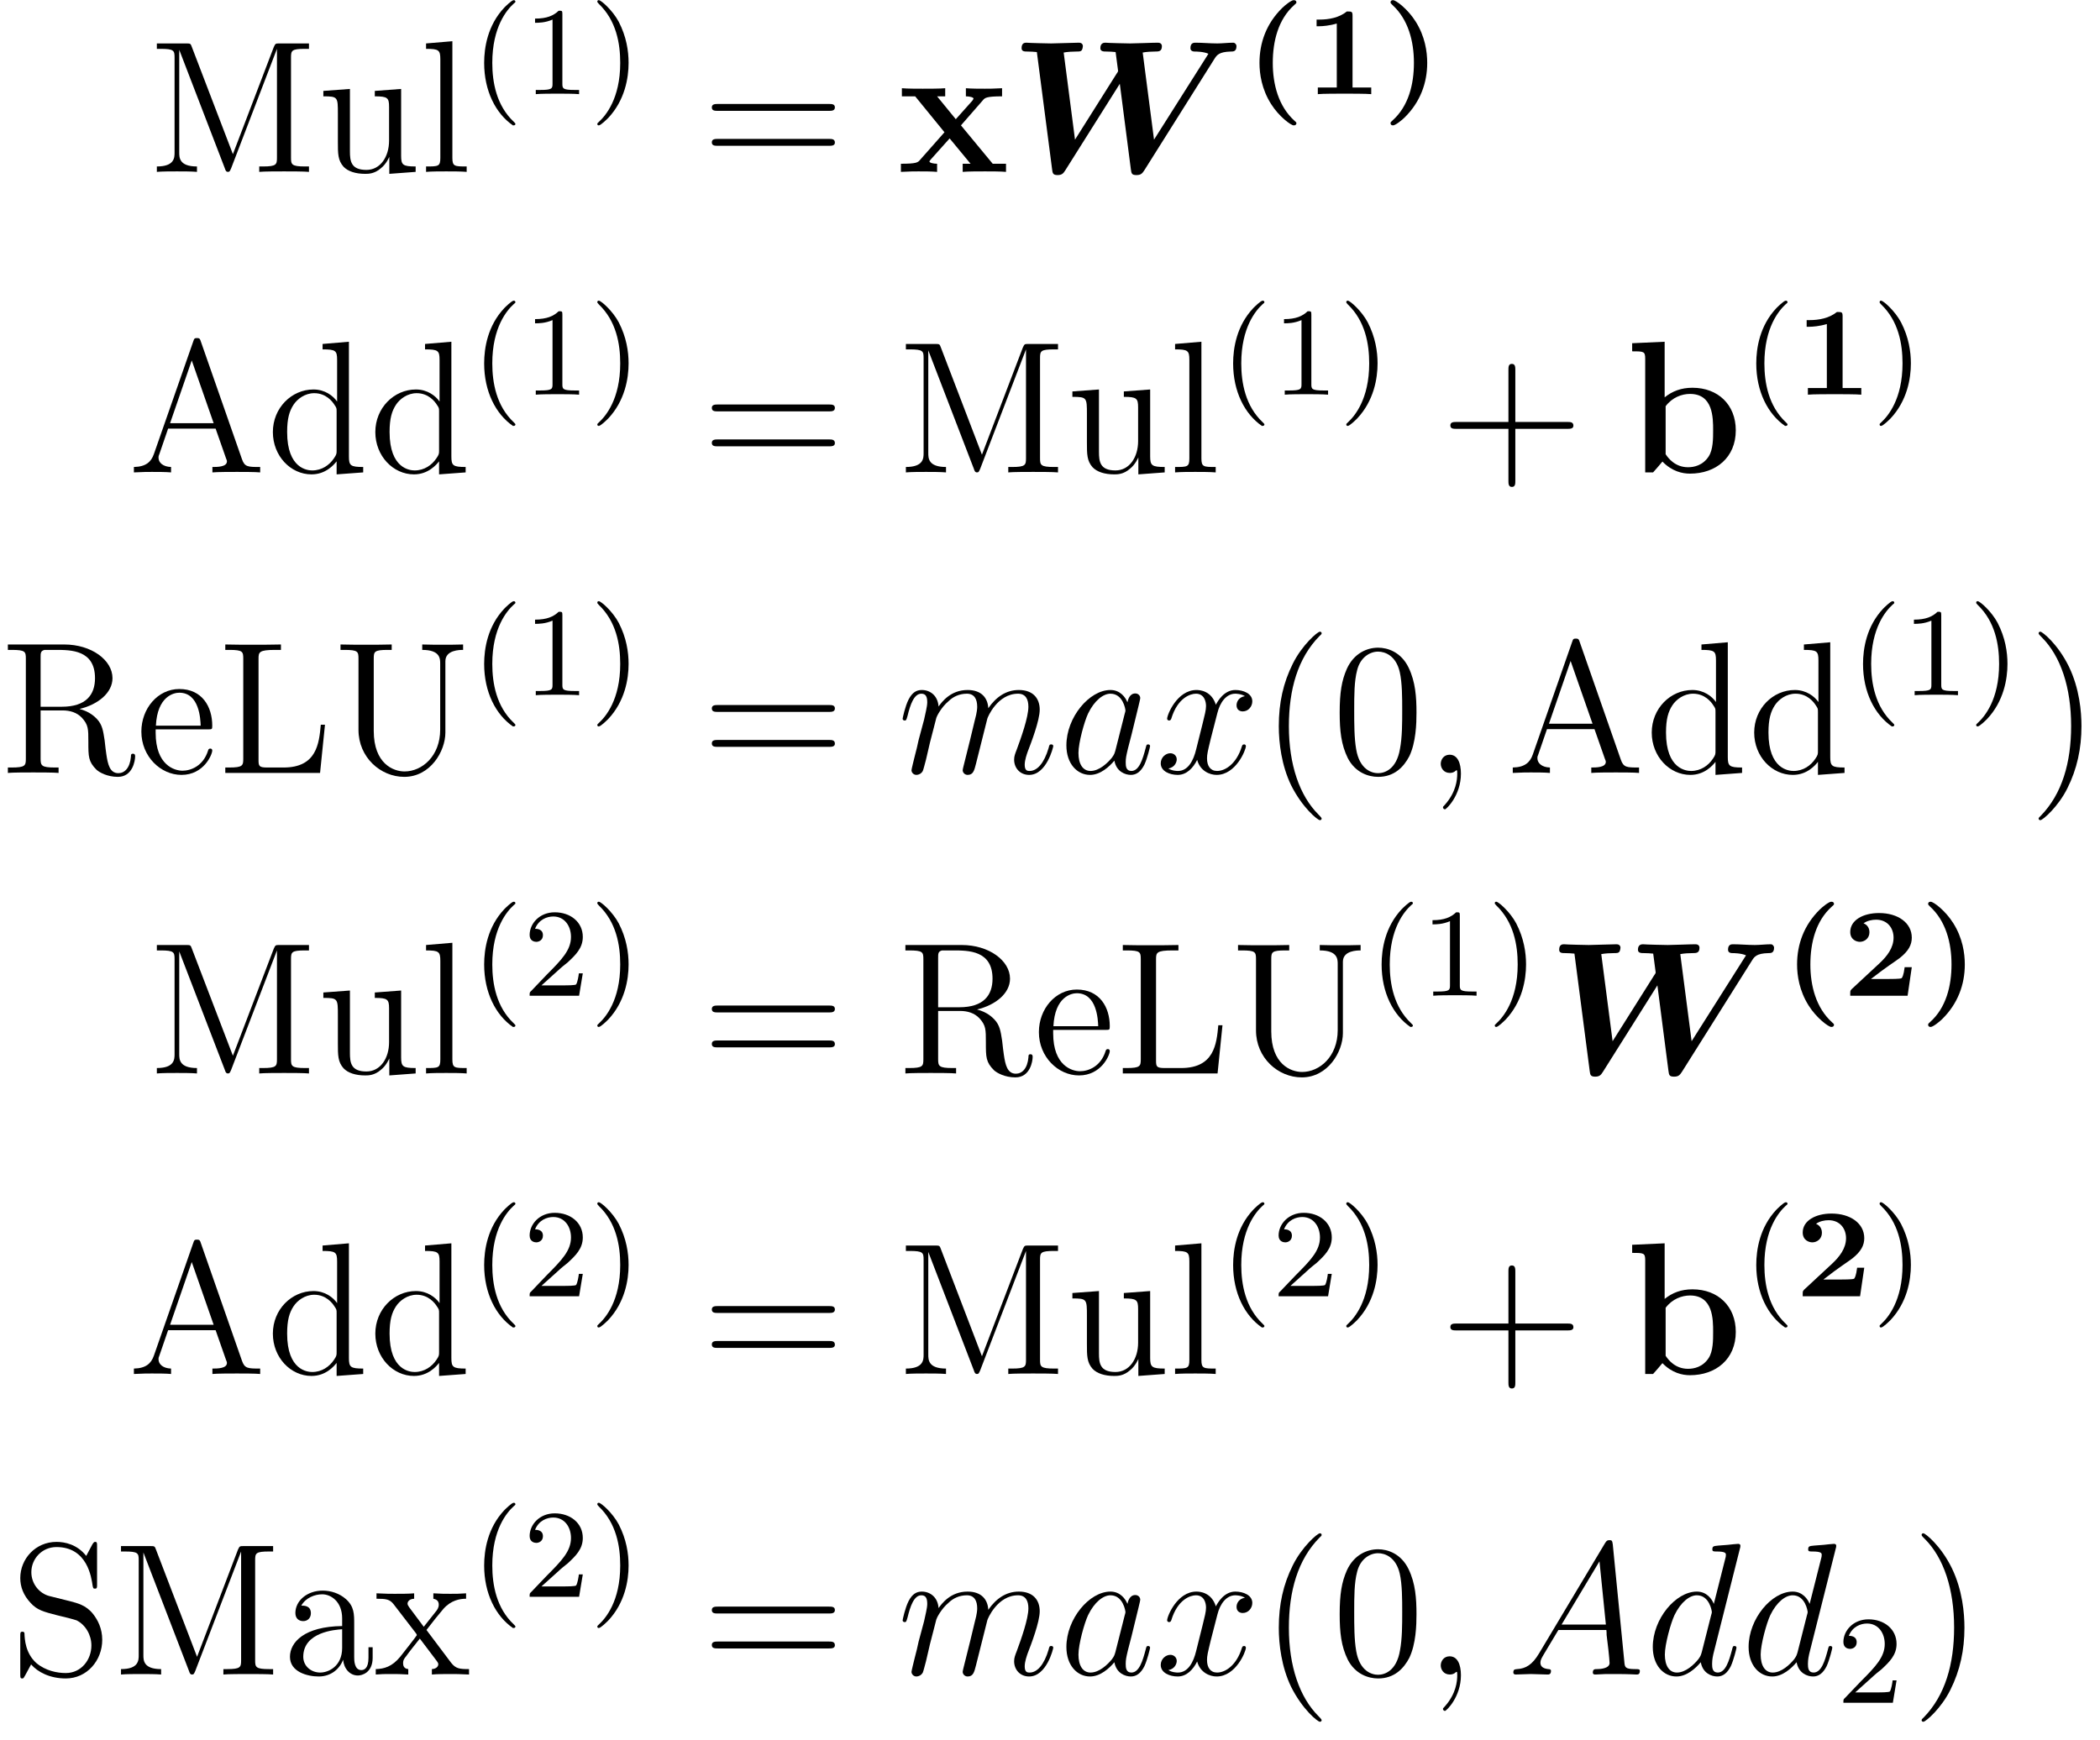 <?xml version="1.0" encoding="UTF-8"?>
<svg xmlns="http://www.w3.org/2000/svg" xmlns:xlink="http://www.w3.org/1999/xlink" width="133.311pt" height="110.514pt" viewBox="0 0 133.311 110.514" version="1.1">
<defs>
<g>
<symbol overflow="visible" id="glyph0-0">
<path style="stroke:none;" d=""/>
</symbol>
<symbol overflow="visible" id="glyph0-1">
<path style="stroke:none;" d="M 2.75 -7.938 C 2.672 -8.156 2.656 -8.156 2.375 -8.156 L 0.531 -8.156 L 0.531 -7.812 L 0.766 -7.812 C 1.625 -7.812 1.656 -7.703 1.656 -7.25 L 1.656 -1.234 C 1.656 -0.906 1.656 -0.344 0.531 -0.344 L 0.531 0 C 0.844 -0.031 1.469 -0.031 1.812 -0.031 C 2.141 -0.031 2.766 -0.031 3.078 0 L 3.078 -0.344 C 1.953 -0.344 1.953 -0.906 1.953 -1.234 L 1.953 -7.75 L 4.844 -0.234 C 4.891 -0.094 4.922 0 5.047 0 C 5.156 0 5.172 -0.062 5.25 -0.234 L 8.156 -7.812 L 8.156 -0.906 C 8.156 -0.469 8.125 -0.344 7.266 -0.344 L 7.031 -0.344 L 7.031 0 C 7.297 -0.031 8.266 -0.031 8.609 -0.031 C 8.953 -0.031 9.906 -0.031 10.188 0 L 10.188 -0.344 L 9.938 -0.344 C 9.078 -0.344 9.047 -0.469 9.047 -0.906 L 9.047 -7.25 C 9.047 -7.703 9.078 -7.812 9.938 -7.812 L 10.188 -7.812 L 10.188 -8.156 L 8.328 -8.156 C 8.062 -8.156 8.062 -8.156 7.953 -7.922 L 5.359 -1.125 Z M 2.75 -7.938 "/>
</symbol>
<symbol overflow="visible" id="glyph0-2">
<path style="stroke:none;" d="M 3.641 -5.141 L 3.641 -4.797 C 4.453 -4.797 4.547 -4.703 4.547 -4.125 L 4.547 -1.984 C 4.547 -0.969 4 -0.125 3.109 -0.125 C 2.125 -0.125 2.062 -0.688 2.062 -1.312 L 2.062 -5.266 L 0.375 -5.141 L 0.375 -4.797 C 1.297 -4.797 1.297 -4.75 1.297 -3.688 L 1.297 -1.906 C 1.297 -1.156 1.297 -0.734 1.656 -0.328 C 1.938 -0.031 2.422 0.125 3.031 0.125 C 3.234 0.125 3.625 0.125 4.031 -0.234 C 4.375 -0.5 4.562 -0.953 4.562 -0.953 L 4.562 0.125 L 6.234 0 L 6.234 -0.344 C 5.422 -0.344 5.312 -0.438 5.312 -1.016 L 5.312 -5.266 Z M 3.641 -5.141 "/>
</symbol>
<symbol overflow="visible" id="glyph0-3">
<path style="stroke:none;" d="M 2.062 -8.297 L 0.391 -8.156 L 0.391 -7.812 C 1.203 -7.812 1.297 -7.734 1.297 -7.141 L 1.297 -0.891 C 1.297 -0.344 1.172 -0.344 0.391 -0.344 L 0.391 0 C 0.734 -0.031 1.312 -0.031 1.672 -0.031 C 2.031 -0.031 2.625 -0.031 2.969 0 L 2.969 -0.344 C 2.203 -0.344 2.062 -0.344 2.062 -0.891 Z M 2.062 -8.297 "/>
</symbol>
<symbol overflow="visible" id="glyph0-4">
<path style="stroke:none;" d="M 8.062 -3.875 C 8.234 -3.875 8.453 -3.875 8.453 -4.094 C 8.453 -4.312 8.25 -4.312 8.062 -4.312 L 1.031 -4.312 C 0.859 -4.312 0.641 -4.312 0.641 -4.094 C 0.641 -3.875 0.844 -3.875 1.031 -3.875 Z M 8.062 -1.656 C 8.234 -1.656 8.453 -1.656 8.453 -1.859 C 8.453 -2.094 8.25 -2.094 8.062 -2.094 L 1.031 -2.094 C 0.859 -2.094 0.641 -2.094 0.641 -1.875 C 0.641 -1.656 0.844 -1.656 1.031 -1.656 Z M 8.062 -1.656 "/>
</symbol>
<symbol overflow="visible" id="glyph0-5">
<path style="stroke:none;" d="M 4.625 -8.312 C 4.578 -8.469 4.547 -8.531 4.391 -8.531 C 4.219 -8.531 4.203 -8.5 4.141 -8.312 L 1.641 -1.156 C 1.469 -0.672 1.141 -0.359 0.375 -0.344 L 0.375 0 C 1.094 -0.031 1.125 -0.031 1.516 -0.031 C 1.859 -0.031 2.422 -0.031 2.734 0 L 2.734 -0.344 C 2.234 -0.359 1.938 -0.609 1.938 -0.938 C 1.938 -1.016 1.938 -1.047 2 -1.188 L 2.547 -2.781 L 5.562 -2.781 L 6.219 -0.906 C 6.281 -0.766 6.281 -0.734 6.281 -0.703 C 6.281 -0.344 5.672 -0.344 5.359 -0.344 L 5.359 0 C 5.641 -0.031 6.594 -0.031 6.922 -0.031 C 7.25 -0.031 8.109 -0.031 8.391 0 L 8.391 -0.344 C 7.609 -0.344 7.406 -0.344 7.234 -0.844 Z M 4.047 -7.109 L 5.438 -3.125 L 2.672 -3.125 Z M 4.047 -7.109 "/>
</symbol>
<symbol overflow="visible" id="glyph0-6">
<path style="stroke:none;" d="M 3.578 -8.156 L 3.578 -7.812 C 4.406 -7.812 4.5 -7.734 4.5 -7.141 L 4.5 -4.5 C 4.25 -4.859 3.734 -5.266 3 -5.266 C 1.609 -5.266 0.422 -4.094 0.422 -2.562 C 0.422 -1.047 1.547 0.125 2.875 0.125 C 3.781 0.125 4.297 -0.484 4.469 -0.703 L 4.469 0.125 L 6.156 0 L 6.156 -0.344 C 5.344 -0.344 5.25 -0.438 5.25 -1.016 L 5.25 -8.297 Z M 4.469 -1.406 C 4.469 -1.188 4.469 -1.141 4.297 -0.891 C 4.016 -0.469 3.531 -0.125 2.922 -0.125 C 2.625 -0.125 1.328 -0.234 1.328 -2.562 C 1.328 -3.422 1.469 -3.891 1.734 -4.297 C 1.969 -4.656 2.453 -5.031 3.047 -5.031 C 3.797 -5.031 4.203 -4.5 4.328 -4.297 C 4.469 -4.094 4.469 -4.078 4.469 -3.859 Z M 4.469 -1.406 "/>
</symbol>
<symbol overflow="visible" id="glyph0-7">
<path style="stroke:none;" d="M 4.766 -2.766 L 8.062 -2.766 C 8.234 -2.766 8.453 -2.766 8.453 -2.969 C 8.453 -3.203 8.25 -3.203 8.062 -3.203 L 4.766 -3.203 L 4.766 -6.5 C 4.766 -6.672 4.766 -6.891 4.547 -6.891 C 4.328 -6.891 4.328 -6.688 4.328 -6.5 L 4.328 -3.203 L 1.031 -3.203 C 0.859 -3.203 0.641 -3.203 0.641 -2.984 C 0.641 -2.766 0.844 -2.766 1.031 -2.766 L 4.328 -2.766 L 4.328 0.531 C 4.328 0.703 4.328 0.922 4.547 0.922 C 4.766 0.922 4.766 0.719 4.766 0.531 Z M 4.766 -2.766 "/>
</symbol>
<symbol overflow="visible" id="glyph0-8">
<path style="stroke:none;" d="M 5.047 -4.062 C 6.234 -4.344 7.141 -5.094 7.141 -6.016 C 7.141 -7.172 5.797 -8.156 4.078 -8.156 L 0.5 -8.156 L 0.5 -7.812 L 0.734 -7.812 C 1.609 -7.812 1.641 -7.703 1.641 -7.25 L 1.641 -0.906 C 1.641 -0.469 1.609 -0.344 0.734 -0.344 L 0.5 -0.344 L 0.5 0 C 0.781 -0.031 1.75 -0.031 2.109 -0.031 C 2.453 -0.031 3.438 -0.031 3.719 0 L 3.719 -0.344 L 3.484 -0.344 C 2.625 -0.344 2.578 -0.469 2.578 -0.906 L 2.578 -3.969 L 3.969 -3.969 C 4.438 -3.969 4.875 -3.844 5.203 -3.5 C 5.609 -3.047 5.609 -2.797 5.609 -1.969 C 5.609 -1.031 5.609 -0.719 6.125 -0.203 C 6.312 -0.031 6.812 0.25 7.484 0.25 C 8.422 0.25 8.578 -0.781 8.578 -1.047 C 8.578 -1.109 8.578 -1.219 8.438 -1.219 C 8.312 -1.219 8.312 -1.141 8.312 -1.031 C 8.25 -0.312 7.906 0.016 7.516 0.016 C 6.969 0.016 6.844 -0.547 6.75 -1.188 C 6.734 -1.266 6.672 -1.781 6.641 -2.078 C 6.547 -2.672 6.5 -3.062 6.141 -3.438 C 6.016 -3.562 5.703 -3.891 5.047 -4.062 Z M 3.922 -4.203 L 2.578 -4.203 L 2.578 -7.344 C 2.578 -7.609 2.578 -7.75 2.828 -7.812 C 2.938 -7.812 3.297 -7.812 3.531 -7.812 C 4.5 -7.812 6.031 -7.812 6.031 -6.016 C 6.031 -4.969 5.469 -4.203 3.922 -4.203 Z M 3.922 -4.203 "/>
</symbol>
<symbol overflow="visible" id="glyph0-9">
<path style="stroke:none;" d="M 4.578 -2.766 C 4.844 -2.766 4.859 -2.766 4.859 -3 C 4.859 -4.203 4.219 -5.328 2.766 -5.328 C 1.406 -5.328 0.359 -4.094 0.359 -2.625 C 0.359 -1.047 1.578 0.125 2.906 0.125 C 4.328 0.125 4.859 -1.172 4.859 -1.422 C 4.859 -1.5 4.812 -1.547 4.734 -1.547 C 4.641 -1.547 4.609 -1.484 4.594 -1.422 C 4.281 -0.422 3.484 -0.141 2.969 -0.141 C 2.469 -0.141 1.266 -0.484 1.266 -2.547 L 1.266 -2.766 Z M 1.281 -3 C 1.375 -4.875 2.422 -5.094 2.766 -5.094 C 4.047 -5.094 4.109 -3.406 4.125 -3 Z M 1.281 -3 "/>
</symbol>
<symbol overflow="visible" id="glyph0-10">
<path style="stroke:none;" d="M 6.812 -3.062 L 6.547 -3.062 C 6.438 -1.859 6.281 -0.344 4.188 -0.344 L 3.141 -0.344 C 2.625 -0.344 2.594 -0.438 2.594 -0.828 L 2.594 -7.25 C 2.594 -7.672 2.625 -7.812 3.656 -7.812 L 4.016 -7.812 L 4.016 -8.156 C 3.672 -8.141 2.625 -8.141 2.203 -8.141 C 1.844 -8.141 0.781 -8.141 0.484 -8.156 L 0.484 -7.812 L 0.734 -7.812 C 1.594 -7.812 1.625 -7.703 1.625 -7.25 L 1.625 -0.906 C 1.625 -0.469 1.594 -0.344 0.734 -0.344 L 0.484 -0.344 L 0.484 0 L 6.5 0 Z M 6.812 -3.062 "/>
</symbol>
<symbol overflow="visible" id="glyph0-11">
<path style="stroke:none;" d="M 6.812 -2.75 C 6.812 -1.078 5.672 -0.094 4.547 -0.094 C 3.844 -0.094 2.594 -0.578 2.594 -2.672 L 2.594 -7.25 C 2.594 -7.703 2.625 -7.812 3.484 -7.812 L 3.734 -7.812 L 3.734 -8.156 C 3.438 -8.141 2.469 -8.141 2.109 -8.141 C 1.75 -8.141 0.781 -8.141 0.484 -8.156 L 0.484 -7.812 L 0.734 -7.812 C 1.594 -7.812 1.625 -7.703 1.625 -7.25 L 1.625 -2.734 C 1.625 -1 3.016 0.25 4.531 0.25 C 6.188 0.25 7.141 -1.375 7.141 -2.562 L 7.141 -7.094 C 7.141 -7.812 8.062 -7.812 8.266 -7.812 L 8.266 -8.156 C 7.953 -8.141 7.312 -8.141 6.984 -8.141 C 6.641 -8.141 5.984 -8.141 5.672 -8.156 L 5.672 -7.812 C 6.812 -7.812 6.812 -7.25 6.812 -6.938 Z M 6.812 -2.75 "/>
</symbol>
<symbol overflow="visible" id="glyph0-12">
<path style="stroke:none;" d="M 3.891 2.906 C 3.891 2.875 3.891 2.844 3.688 2.641 C 2.484 1.438 1.812 -0.531 1.812 -2.969 C 1.812 -5.297 2.375 -7.297 3.766 -8.703 C 3.891 -8.812 3.891 -8.828 3.891 -8.875 C 3.891 -8.938 3.828 -8.969 3.781 -8.969 C 3.625 -8.969 2.641 -8.109 2.062 -6.938 C 1.453 -5.719 1.172 -4.453 1.172 -2.969 C 1.172 -1.906 1.344 -0.484 1.953 0.781 C 2.672 2.219 3.641 3 3.781 3 C 3.828 3 3.891 2.969 3.891 2.906 Z M 3.891 2.906 "/>
</symbol>
<symbol overflow="visible" id="glyph0-13">
<path style="stroke:none;" d="M 5.359 -3.828 C 5.359 -4.812 5.297 -5.781 4.859 -6.688 C 4.375 -7.688 3.516 -7.953 2.922 -7.953 C 2.234 -7.953 1.391 -7.609 0.938 -6.609 C 0.609 -5.859 0.484 -5.109 0.484 -3.828 C 0.484 -2.672 0.578 -1.797 1 -0.938 C 1.469 -0.031 2.297 0.25 2.922 0.25 C 3.953 0.25 4.547 -0.375 4.906 -1.062 C 5.328 -1.953 5.359 -3.125 5.359 -3.828 Z M 2.922 0.016 C 2.531 0.016 1.75 -0.203 1.531 -1.5 C 1.406 -2.219 1.406 -3.125 1.406 -3.969 C 1.406 -4.953 1.406 -5.828 1.594 -6.531 C 1.797 -7.344 2.406 -7.703 2.922 -7.703 C 3.375 -7.703 4.062 -7.438 4.297 -6.406 C 4.453 -5.719 4.453 -4.781 4.453 -3.969 C 4.453 -3.172 4.453 -2.266 4.312 -1.531 C 4.094 -0.219 3.328 0.016 2.922 0.016 Z M 2.922 0.016 "/>
</symbol>
<symbol overflow="visible" id="glyph0-14">
<path style="stroke:none;" d="M 3.375 -2.969 C 3.375 -3.891 3.25 -5.359 2.578 -6.75 C 1.875 -8.188 0.891 -8.969 0.766 -8.969 C 0.719 -8.969 0.656 -8.938 0.656 -8.875 C 0.656 -8.828 0.656 -8.812 0.859 -8.609 C 2.062 -7.406 2.719 -5.422 2.719 -2.984 C 2.719 -0.672 2.156 1.328 0.781 2.734 C 0.656 2.844 0.656 2.875 0.656 2.906 C 0.656 2.969 0.719 3 0.766 3 C 0.922 3 1.906 2.141 2.484 0.969 C 3.094 -0.25 3.375 -1.547 3.375 -2.969 Z M 3.375 -2.969 "/>
</symbol>
<symbol overflow="visible" id="glyph0-15">
<path style="stroke:none;" d="M 2.484 -4.984 C 1.875 -5.141 1.344 -5.734 1.344 -6.5 C 1.344 -7.344 2.016 -8.094 2.938 -8.094 C 4.906 -8.094 5.156 -6.156 5.234 -5.641 C 5.266 -5.5 5.266 -5.453 5.375 -5.453 C 5.516 -5.453 5.516 -5.516 5.516 -5.719 L 5.516 -8.141 C 5.516 -8.359 5.516 -8.422 5.391 -8.422 C 5.359 -8.422 5.312 -8.422 5.219 -8.266 L 4.828 -7.531 C 4.25 -8.266 3.469 -8.422 2.938 -8.422 C 1.609 -8.422 0.641 -7.344 0.641 -6.125 C 0.641 -5.562 0.844 -5.031 1.297 -4.547 C 1.703 -4.094 2.125 -3.984 2.969 -3.766 C 3.391 -3.672 4.047 -3.5 4.219 -3.438 C 4.781 -3.156 5.156 -2.516 5.156 -1.844 C 5.156 -0.938 4.516 -0.094 3.531 -0.094 C 2.984 -0.094 2.25 -0.234 1.656 -0.734 C 0.969 -1.359 0.922 -2.219 0.906 -2.625 C 0.891 -2.719 0.797 -2.719 0.781 -2.719 C 0.641 -2.719 0.641 -2.656 0.641 -2.438 L 0.641 -0.031 C 0.641 0.188 0.641 0.25 0.766 0.25 C 0.844 0.25 0.844 0.234 0.938 0.078 C 0.984 -0.016 1.234 -0.453 1.328 -0.641 C 1.75 -0.156 2.516 0.25 3.531 0.25 C 4.875 0.25 5.844 -0.891 5.844 -2.203 C 5.844 -2.922 5.562 -3.469 5.25 -3.859 C 4.812 -4.406 4.266 -4.531 3.797 -4.656 Z M 2.484 -4.984 "/>
</symbol>
<symbol overflow="visible" id="glyph0-16">
<path style="stroke:none;" d="M 4.609 -3.188 C 4.609 -3.844 4.609 -4.312 4.094 -4.781 C 3.672 -5.156 3.125 -5.328 2.609 -5.328 C 1.625 -5.328 0.875 -4.688 0.875 -3.906 C 0.875 -3.562 1.094 -3.391 1.375 -3.391 C 1.656 -3.391 1.859 -3.594 1.859 -3.891 C 1.859 -4.375 1.438 -4.375 1.25 -4.375 C 1.531 -4.875 2.109 -5.094 2.578 -5.094 C 3.125 -5.094 3.844 -4.641 3.844 -3.562 L 3.844 -3.078 C 1.438 -3.047 0.531 -2.047 0.531 -1.125 C 0.531 -0.172 1.625 0.125 2.359 0.125 C 3.141 0.125 3.688 -0.359 3.906 -0.938 C 3.953 -0.375 4.328 0.062 4.844 0.062 C 5.094 0.062 5.781 -0.109 5.781 -1.062 L 5.781 -1.734 L 5.516 -1.734 L 5.516 -1.062 C 5.516 -0.375 5.234 -0.281 5.062 -0.281 C 4.609 -0.281 4.609 -0.922 4.609 -1.094 Z M 3.844 -1.688 C 3.844 -0.516 2.969 -0.125 2.453 -0.125 C 1.859 -0.125 1.375 -0.547 1.375 -1.125 C 1.375 -2.703 3.406 -2.844 3.844 -2.875 Z M 3.844 -1.688 "/>
</symbol>
<symbol overflow="visible" id="glyph0-17">
<path style="stroke:none;" d="M 3.344 -2.828 C 3.688 -3.281 4.203 -3.922 4.422 -4.172 C 4.906 -4.719 5.469 -4.812 5.859 -4.812 L 5.859 -5.156 C 5.344 -5.125 5.312 -5.125 4.859 -5.125 C 4.406 -5.125 4.375 -5.125 3.781 -5.156 L 3.781 -4.812 C 3.938 -4.781 4.125 -4.703 4.125 -4.438 C 4.125 -4.234 4.016 -4.094 3.938 -4 L 3.172 -3.031 L 2.25 -4.266 C 2.219 -4.312 2.141 -4.422 2.141 -4.5 C 2.141 -4.578 2.203 -4.797 2.562 -4.812 L 2.562 -5.156 C 2.266 -5.125 1.656 -5.125 1.328 -5.125 C 0.938 -5.125 0.906 -5.125 0.172 -5.156 L 0.172 -4.812 C 0.781 -4.812 1.016 -4.781 1.266 -4.453 L 2.672 -2.625 C 2.688 -2.609 2.734 -2.531 2.734 -2.5 C 2.734 -2.469 1.812 -1.297 1.688 -1.141 C 1.156 -0.484 0.641 -0.359 0.125 -0.344 L 0.125 0 C 0.578 -0.031 0.594 -0.031 1.109 -0.031 C 1.562 -0.031 1.594 -0.031 2.188 0 L 2.188 -0.344 C 1.906 -0.375 1.859 -0.562 1.859 -0.734 C 1.859 -0.922 1.938 -1.016 2.062 -1.172 C 2.234 -1.422 2.625 -1.906 2.922 -2.281 L 3.891 -1 C 4.094 -0.734 4.094 -0.719 4.094 -0.641 C 4.094 -0.547 4 -0.359 3.688 -0.344 L 3.688 0 C 4 -0.031 4.578 -0.031 4.906 -0.031 C 5.312 -0.031 5.328 -0.031 6.047 0 L 6.047 -0.344 C 5.422 -0.344 5.203 -0.375 4.906 -0.75 Z M 3.344 -2.828 "/>
</symbol>
<symbol overflow="visible" id="glyph1-0">
<path style="stroke:none;" d=""/>
</symbol>
<symbol overflow="visible" id="glyph1-1">
<path style="stroke:none;" d="M 2.656 1.984 C 2.719 1.984 2.812 1.984 2.812 1.891 C 2.812 1.859 2.812 1.859 2.703 1.75 C 1.609 0.719 1.344 -0.75 1.344 -1.984 C 1.344 -4.281 2.281 -5.359 2.688 -5.734 C 2.812 -5.828 2.812 -5.844 2.812 -5.875 C 2.812 -5.922 2.781 -5.969 2.703 -5.969 C 2.578 -5.969 2.172 -5.562 2.109 -5.5 C 1.047 -4.375 0.828 -2.953 0.828 -1.984 C 0.828 -0.203 1.562 1.234 2.656 1.984 Z M 2.656 1.984 "/>
</symbol>
<symbol overflow="visible" id="glyph1-2">
<path style="stroke:none;" d="M 2.5 -5.078 C 2.5 -5.297 2.484 -5.297 2.266 -5.297 C 1.938 -4.984 1.516 -4.797 0.766 -4.797 L 0.766 -4.531 C 0.984 -4.531 1.406 -4.531 1.875 -4.734 L 1.875 -0.656 C 1.875 -0.359 1.844 -0.266 1.094 -0.266 L 0.812 -0.266 L 0.812 0 C 1.141 -0.031 1.828 -0.031 2.188 -0.031 C 2.547 -0.031 3.234 -0.031 3.562 0 L 3.562 -0.266 L 3.281 -0.266 C 2.531 -0.266 2.5 -0.359 2.5 -0.656 Z M 2.5 -5.078 "/>
</symbol>
<symbol overflow="visible" id="glyph1-3">
<path style="stroke:none;" d="M 2.469 -1.984 C 2.469 -2.75 2.328 -3.656 1.844 -4.594 C 1.453 -5.328 0.719 -5.969 0.578 -5.969 C 0.5 -5.969 0.484 -5.922 0.484 -5.875 C 0.484 -5.844 0.484 -5.828 0.578 -5.734 C 1.688 -4.672 1.938 -3.219 1.938 -1.984 C 1.938 0.297 1 1.375 0.594 1.75 C 0.484 1.844 0.484 1.859 0.484 1.891 C 0.484 1.938 0.5 1.984 0.578 1.984 C 0.703 1.984 1.109 1.578 1.172 1.516 C 2.234 0.391 2.469 -1.031 2.469 -1.984 Z M 2.469 -1.984 "/>
</symbol>
<symbol overflow="visible" id="glyph1-4">
<path style="stroke:none;" d="M 2.25 -1.625 C 2.375 -1.75 2.703 -2.016 2.844 -2.125 C 3.328 -2.578 3.797 -3.016 3.797 -3.734 C 3.797 -4.688 3 -5.297 2.016 -5.297 C 1.047 -5.297 0.422 -4.578 0.422 -3.859 C 0.422 -3.469 0.734 -3.422 0.844 -3.422 C 1.016 -3.422 1.266 -3.531 1.266 -3.844 C 1.266 -4.25 0.859 -4.25 0.766 -4.25 C 1 -4.844 1.531 -5.031 1.922 -5.031 C 2.656 -5.031 3.047 -4.406 3.047 -3.734 C 3.047 -2.906 2.469 -2.297 1.516 -1.344 L 0.516 -0.297 C 0.422 -0.219 0.422 -0.203 0.422 0 L 3.562 0 L 3.797 -1.422 L 3.547 -1.422 C 3.531 -1.266 3.469 -0.875 3.375 -0.719 C 3.328 -0.656 2.719 -0.656 2.594 -0.656 L 1.172 -0.656 Z M 2.25 -1.625 "/>
</symbol>
<symbol overflow="visible" id="glyph2-0">
<path style="stroke:none;" d=""/>
</symbol>
<symbol overflow="visible" id="glyph2-1">
<path style="stroke:none;" d="M 4.031 -2.953 L 5.422 -4.547 C 5.547 -4.703 5.656 -4.797 6.641 -4.797 L 6.641 -5.312 C 5.969 -5.281 5.953 -5.281 5.547 -5.281 C 5.203 -5.281 4.688 -5.281 4.344 -5.312 L 4.344 -4.797 C 4.578 -4.797 4.828 -4.734 4.828 -4.656 C 4.828 -4.625 4.766 -4.547 4.75 -4.516 L 3.703 -3.344 L 2.516 -4.797 L 3.031 -4.797 L 3.031 -5.312 C 2.75 -5.281 1.938 -5.281 1.609 -5.281 C 1.25 -5.281 0.609 -5.281 0.281 -5.312 L 0.281 -4.797 L 1.125 -4.797 L 2.984 -2.516 L 1.438 -0.766 C 1.297 -0.594 1.203 -0.516 0.219 -0.516 L 0.219 0 C 0.938 -0.031 0.953 -0.031 1.328 -0.031 C 1.672 -0.031 2.172 -0.031 2.516 0 L 2.516 -0.516 C 2.281 -0.516 2.031 -0.578 2.031 -0.656 C 2.031 -0.672 2.031 -0.688 2.109 -0.781 L 3.312 -2.125 L 4.641 -0.516 L 4.141 -0.516 L 4.141 0 C 4.422 -0.031 5.219 -0.031 5.562 -0.031 C 5.922 -0.031 6.547 -0.031 6.891 0 L 6.891 -0.516 L 6.047 -0.516 Z M 4.031 -2.953 "/>
</symbol>
<symbol overflow="visible" id="glyph2-2">
<path style="stroke:none;" d="M 2.484 -8.297 L 0.422 -8.203 L 0.422 -7.688 C 1.156 -7.688 1.25 -7.688 1.25 -7.219 L 1.25 0 L 1.75 0 C 1.953 -0.234 2.156 -0.453 2.344 -0.688 C 2.953 -0.062 3.609 0.078 4.094 0.078 C 5.734 0.078 7 -0.938 7 -2.672 C 7 -4.297 5.875 -5.375 4.25 -5.375 C 3.531 -5.375 2.969 -5.156 2.484 -4.766 Z M 2.547 -4.203 C 2.969 -4.766 3.578 -4.984 4.094 -4.984 C 5.562 -4.984 5.562 -3.469 5.562 -2.672 C 5.562 -2.141 5.562 -1.453 5.281 -1.016 C 4.906 -0.438 4.344 -0.328 3.969 -0.328 C 3.156 -0.328 2.719 -0.891 2.547 -1.156 Z M 2.547 -4.203 "/>
</symbol>
<symbol overflow="visible" id="glyph3-0">
<path style="stroke:none;" d=""/>
</symbol>
<symbol overflow="visible" id="glyph3-1">
<path style="stroke:none;" d="M 13.031 -7.188 C 13.172 -7.406 13.312 -7.625 14.062 -7.641 C 14.219 -7.641 14.422 -7.641 14.422 -7.984 C 14.422 -8.094 14.328 -8.203 14.219 -8.203 C 13.891 -8.203 13.531 -8.156 13.203 -8.156 C 12.734 -8.156 12.266 -8.203 11.828 -8.203 C 11.719 -8.203 11.5 -8.203 11.5 -7.859 C 11.5 -7.641 11.719 -7.641 11.797 -7.641 C 11.844 -7.641 12.328 -7.641 12.641 -7.5 L 9.188 -2.047 L 8.469 -7.578 C 8.688 -7.625 9.062 -7.641 9.234 -7.641 C 9.484 -7.641 9.688 -7.641 9.688 -7.984 C 9.688 -8 9.688 -8.203 9.438 -8.203 C 9.031 -8.203 8.062 -8.156 7.672 -8.156 C 7.422 -8.156 7.156 -8.172 6.906 -8.172 C 6.562 -8.172 6.125 -8.203 6.109 -8.203 C 6.031 -8.203 5.781 -8.203 5.781 -7.859 C 5.781 -7.641 5.984 -7.641 6.188 -7.641 C 6.359 -7.641 6.594 -7.625 6.75 -7.609 L 6.906 -6.422 C 6.906 -6.391 6.906 -6.359 6.812 -6.234 L 4.172 -2.047 L 3.453 -7.578 C 3.688 -7.625 4.047 -7.641 4.234 -7.641 C 4.5 -7.641 4.516 -7.656 4.578 -7.703 C 4.656 -7.766 4.672 -7.969 4.672 -7.984 C 4.672 -8 4.672 -8.203 4.422 -8.203 C 4.031 -8.203 3.047 -8.156 2.656 -8.156 C 2.406 -8.156 2.141 -8.172 1.891 -8.172 C 1.562 -8.172 1.109 -8.203 1.094 -8.203 C 1 -8.203 0.781 -8.203 0.781 -7.859 C 0.781 -7.641 0.969 -7.641 1.172 -7.641 C 1.344 -7.641 1.594 -7.625 1.75 -7.609 L 2.719 -0.156 C 2.75 0.078 2.766 0.203 3.062 0.203 C 3.312 0.203 3.422 0.125 3.562 -0.109 L 7.016 -5.594 L 7.719 -0.156 C 7.75 0.125 7.797 0.203 8.078 0.203 C 8.344 0.203 8.438 0.109 8.578 -0.109 Z M 13.031 -7.188 "/>
</symbol>
<symbol overflow="visible" id="glyph4-0">
<path style="stroke:none;" d=""/>
</symbol>
<symbol overflow="visible" id="glyph4-1">
<path style="stroke:none;" d="M 3.25 1.844 C 3.25 1.797 3.219 1.766 3.125 1.688 C 2.109 0.766 1.75 -0.625 1.75 -1.984 C 1.75 -3.359 2.094 -4.75 3.109 -5.656 C 3.234 -5.766 3.25 -5.781 3.25 -5.828 C 3.25 -5.906 3.203 -5.969 3.078 -5.969 C 2.922 -5.969 2.5 -5.625 2.344 -5.469 C 1.344 -4.484 0.906 -3.266 0.906 -1.984 C 0.906 -1.281 1.047 -0.312 1.641 0.625 C 2.141 1.422 2.906 1.984 3.078 1.984 C 3.203 1.984 3.25 1.922 3.25 1.844 Z M 3.25 1.844 "/>
</symbol>
<symbol overflow="visible" id="glyph4-2">
<path style="stroke:none;" d="M 3.016 -4.969 C 3.016 -5.25 2.969 -5.25 2.656 -5.25 C 2.172 -4.859 1.531 -4.734 0.906 -4.734 L 0.734 -4.734 L 0.734 -4.312 L 0.906 -4.312 C 1.109 -4.312 1.547 -4.344 2.016 -4.484 L 2.016 -0.422 L 0.812 -0.422 L 0.812 0 C 1.094 -0.031 2.156 -0.031 2.516 -0.031 C 2.875 -0.031 3.906 -0.031 4.203 0 L 4.203 -0.422 L 3.016 -0.422 Z M 3.016 -4.969 "/>
</symbol>
<symbol overflow="visible" id="glyph4-3">
<path style="stroke:none;" d="M 2.875 -1.984 C 2.875 -2.703 2.734 -3.672 2.141 -4.609 C 1.641 -5.406 0.891 -5.969 0.703 -5.969 C 0.578 -5.969 0.547 -5.891 0.547 -5.828 C 0.547 -5.781 0.578 -5.75 0.656 -5.672 C 1.672 -4.75 2.031 -3.359 2.031 -1.984 C 2.031 -0.625 1.688 0.766 0.672 1.672 C 0.578 1.75 0.547 1.781 0.547 1.844 C 0.547 1.906 0.578 1.984 0.703 1.984 C 0.859 1.984 1.281 1.641 1.438 1.484 C 2.438 0.5 2.875 -0.719 2.875 -1.984 Z M 2.875 -1.984 "/>
</symbol>
<symbol overflow="visible" id="glyph4-4">
<path style="stroke:none;" d="M 4.391 -1.812 L 3.938 -1.812 C 3.875 -1.297 3.781 -1.125 3.734 -1.109 C 3.641 -1.062 3.031 -1.062 2.891 -1.062 L 1.797 -1.062 C 2.859 -1.891 3.297 -2.141 3.641 -2.406 C 4.188 -2.844 4.391 -3.234 4.391 -3.688 C 4.391 -4.625 3.516 -5.25 2.312 -5.25 C 1.297 -5.25 0.484 -4.797 0.484 -4.047 C 0.484 -3.562 0.875 -3.422 1.094 -3.422 C 1.375 -3.422 1.703 -3.625 1.703 -4.031 C 1.703 -4.406 1.438 -4.562 1.328 -4.594 C 1.547 -4.766 1.875 -4.828 2.125 -4.828 C 2.844 -4.828 3.234 -4.297 3.234 -3.688 C 3.234 -3.031 2.812 -2.5 2.344 -2.062 L 0.578 -0.422 C 0.5 -0.328 0.484 -0.328 0.484 -0.172 L 0.484 0 L 4.125 0 Z M 4.391 -1.812 "/>
</symbol>
<symbol overflow="visible" id="glyph5-0">
<path style="stroke:none;" d=""/>
</symbol>
<symbol overflow="visible" id="glyph5-1">
<path style="stroke:none;" d="M 2.469 -3.5 C 2.484 -3.578 2.781 -4.172 3.234 -4.547 C 3.531 -4.844 3.938 -5.031 4.406 -5.031 C 4.891 -5.031 5.062 -4.672 5.062 -4.203 C 5.062 -4.125 5.062 -3.891 4.906 -3.328 L 4.609 -2.094 C 4.516 -1.734 4.297 -0.844 4.266 -0.719 C 4.219 -0.531 4.141 -0.234 4.141 -0.172 C 4.141 -0.016 4.281 0.125 4.453 0.125 C 4.812 0.125 4.875 -0.156 4.984 -0.578 L 5.703 -3.438 C 5.719 -3.531 6.344 -5.031 7.656 -5.031 C 8.141 -5.031 8.312 -4.672 8.312 -4.203 C 8.312 -3.531 7.844 -2.219 7.578 -1.5 C 7.469 -1.219 7.406 -1.062 7.406 -0.844 C 7.406 -0.312 7.781 0.125 8.359 0.125 C 9.469 0.125 9.891 -1.641 9.891 -1.703 C 9.891 -1.766 9.844 -1.812 9.766 -1.812 C 9.656 -1.812 9.641 -1.781 9.594 -1.578 C 9.312 -0.625 8.875 -0.125 8.391 -0.125 C 8.266 -0.125 8.078 -0.125 8.078 -0.516 C 8.078 -0.828 8.219 -1.203 8.266 -1.344 C 8.484 -1.906 9.031 -3.328 9.031 -4.016 C 9.031 -4.734 8.609 -5.266 7.703 -5.266 C 6.891 -5.266 6.25 -4.812 5.766 -4.109 C 5.734 -4.75 5.344 -5.266 4.453 -5.266 C 3.375 -5.266 2.828 -4.516 2.609 -4.219 C 2.562 -4.906 2.078 -5.266 1.547 -5.266 C 1.203 -5.266 0.938 -5.109 0.703 -4.656 C 0.484 -4.219 0.328 -3.484 0.328 -3.438 C 0.328 -3.391 0.375 -3.328 0.453 -3.328 C 0.547 -3.328 0.562 -3.344 0.641 -3.625 C 0.812 -4.328 1.047 -5.031 1.516 -5.031 C 1.797 -5.031 1.891 -4.844 1.891 -4.484 C 1.891 -4.219 1.766 -3.75 1.688 -3.375 L 1.344 -2.094 C 1.297 -1.859 1.172 -1.328 1.109 -1.109 C 1.031 -0.797 0.891 -0.234 0.891 -0.172 C 0.891 -0.016 1.031 0.125 1.203 0.125 C 1.344 0.125 1.516 0.047 1.609 -0.125 C 1.641 -0.188 1.75 -0.609 1.812 -0.844 L 2.062 -1.922 Z M 2.469 -3.5 "/>
</symbol>
<symbol overflow="visible" id="glyph5-2">
<path style="stroke:none;" d="M 3.594 -1.422 C 3.531 -1.219 3.531 -1.188 3.375 -0.969 C 3.109 -0.641 2.578 -0.125 2.016 -0.125 C 1.531 -0.125 1.25 -0.562 1.25 -1.266 C 1.25 -1.922 1.625 -3.266 1.859 -3.766 C 2.266 -4.609 2.828 -5.031 3.281 -5.031 C 4.078 -5.031 4.234 -4.047 4.234 -3.953 C 4.234 -3.938 4.203 -3.797 4.188 -3.766 Z M 4.359 -4.484 C 4.234 -4.797 3.906 -5.266 3.281 -5.266 C 1.938 -5.266 0.484 -3.531 0.484 -1.75 C 0.484 -0.578 1.172 0.125 1.984 0.125 C 2.641 0.125 3.203 -0.391 3.531 -0.781 C 3.656 -0.078 4.219 0.125 4.578 0.125 C 4.938 0.125 5.219 -0.094 5.438 -0.531 C 5.625 -0.938 5.797 -1.656 5.797 -1.703 C 5.797 -1.766 5.75 -1.812 5.672 -1.812 C 5.562 -1.812 5.562 -1.75 5.516 -1.578 C 5.328 -0.875 5.109 -0.125 4.609 -0.125 C 4.266 -0.125 4.25 -0.438 4.25 -0.672 C 4.25 -0.938 4.281 -1.078 4.391 -1.547 C 4.469 -1.844 4.531 -2.109 4.625 -2.453 C 5.062 -4.25 5.172 -4.672 5.172 -4.75 C 5.172 -4.906 5.047 -5.047 4.859 -5.047 C 4.484 -5.047 4.391 -4.625 4.359 -4.484 Z M 4.359 -4.484 "/>
</symbol>
<symbol overflow="visible" id="glyph5-3">
<path style="stroke:none;" d="M 5.672 -4.875 C 5.281 -4.812 5.141 -4.516 5.141 -4.297 C 5.141 -4 5.359 -3.906 5.531 -3.906 C 5.891 -3.906 6.141 -4.219 6.141 -4.547 C 6.141 -5.047 5.562 -5.266 5.062 -5.266 C 4.344 -5.266 3.938 -4.547 3.828 -4.328 C 3.547 -5.219 2.812 -5.266 2.594 -5.266 C 1.375 -5.266 0.734 -3.703 0.734 -3.438 C 0.734 -3.391 0.781 -3.328 0.859 -3.328 C 0.953 -3.328 0.984 -3.406 1 -3.453 C 1.406 -4.781 2.219 -5.031 2.562 -5.031 C 3.094 -5.031 3.203 -4.531 3.203 -4.25 C 3.203 -3.984 3.125 -3.703 2.984 -3.125 L 2.578 -1.5 C 2.406 -0.781 2.062 -0.125 1.422 -0.125 C 1.359 -0.125 1.062 -0.125 0.812 -0.281 C 1.25 -0.359 1.344 -0.719 1.344 -0.859 C 1.344 -1.094 1.156 -1.25 0.938 -1.25 C 0.641 -1.25 0.328 -0.984 0.328 -0.609 C 0.328 -0.109 0.891 0.125 1.406 0.125 C 1.984 0.125 2.391 -0.328 2.641 -0.828 C 2.828 -0.125 3.438 0.125 3.875 0.125 C 5.094 0.125 5.734 -1.453 5.734 -1.703 C 5.734 -1.766 5.688 -1.812 5.625 -1.812 C 5.516 -1.812 5.5 -1.75 5.469 -1.656 C 5.141 -0.609 4.453 -0.125 3.906 -0.125 C 3.484 -0.125 3.266 -0.438 3.266 -0.922 C 3.266 -1.188 3.312 -1.375 3.5 -2.156 L 3.922 -3.797 C 4.094 -4.5 4.5 -5.031 5.062 -5.031 C 5.078 -5.031 5.422 -5.031 5.672 -4.875 Z M 5.672 -4.875 "/>
</symbol>
<symbol overflow="visible" id="glyph5-4">
<path style="stroke:none;" d="M 2.328 0.047 C 2.328 -0.641 2.109 -1.156 1.609 -1.156 C 1.234 -1.156 1.047 -0.844 1.047 -0.578 C 1.047 -0.328 1.219 0 1.625 0 C 1.781 0 1.906 -0.047 2.016 -0.156 C 2.047 -0.172 2.062 -0.172 2.062 -0.172 C 2.094 -0.172 2.094 -0.016 2.094 0.047 C 2.094 0.438 2.016 1.219 1.328 2 C 1.188 2.141 1.188 2.156 1.188 2.188 C 1.188 2.25 1.25 2.312 1.312 2.312 C 1.406 2.312 2.328 1.422 2.328 0.047 Z M 2.328 0.047 "/>
</symbol>
<symbol overflow="visible" id="glyph5-5">
<path style="stroke:none;" d="M 2.031 -1.328 C 1.609 -0.625 1.203 -0.375 0.641 -0.344 C 0.5 -0.328 0.406 -0.328 0.406 -0.125 C 0.406 -0.047 0.469 0 0.547 0 C 0.766 0 1.297 -0.031 1.516 -0.031 C 1.859 -0.031 2.25 0 2.578 0 C 2.656 0 2.797 0 2.797 -0.234 C 2.797 -0.328 2.703 -0.344 2.625 -0.344 C 2.359 -0.375 2.125 -0.469 2.125 -0.75 C 2.125 -0.922 2.203 -1.047 2.359 -1.312 L 3.266 -2.828 L 6.312 -2.828 C 6.328 -2.719 6.328 -2.625 6.328 -2.516 C 6.375 -2.203 6.516 -0.953 6.516 -0.734 C 6.516 -0.375 5.906 -0.344 5.719 -0.344 C 5.578 -0.344 5.453 -0.344 5.453 -0.125 C 5.453 0 5.562 0 5.625 0 C 5.828 0 6.078 -0.031 6.281 -0.031 L 6.953 -0.031 C 7.688 -0.031 8.219 0 8.219 0 C 8.312 0 8.438 0 8.438 -0.234 C 8.438 -0.344 8.328 -0.344 8.156 -0.344 C 7.5 -0.344 7.484 -0.453 7.453 -0.812 L 6.719 -8.266 C 6.688 -8.516 6.641 -8.531 6.516 -8.531 C 6.391 -8.531 6.328 -8.516 6.219 -8.328 Z M 3.469 -3.172 L 5.875 -7.188 L 6.281 -3.172 Z M 3.469 -3.172 "/>
</symbol>
<symbol overflow="visible" id="glyph5-6">
<path style="stroke:none;" d="M 6.016 -8 C 6.031 -8.047 6.047 -8.109 6.047 -8.172 C 6.047 -8.297 5.922 -8.297 5.906 -8.297 C 5.891 -8.297 5.312 -8.25 5.25 -8.234 C 5.047 -8.219 4.859 -8.203 4.656 -8.188 C 4.344 -8.156 4.266 -8.156 4.266 -7.938 C 4.266 -7.812 4.359 -7.812 4.531 -7.812 C 5.109 -7.812 5.125 -7.703 5.125 -7.594 C 5.125 -7.516 5.109 -7.422 5.094 -7.391 L 4.359 -4.484 C 4.234 -4.797 3.906 -5.266 3.281 -5.266 C 1.938 -5.266 0.484 -3.531 0.484 -1.75 C 0.484 -0.578 1.172 0.125 1.984 0.125 C 2.641 0.125 3.203 -0.391 3.531 -0.781 C 3.656 -0.078 4.219 0.125 4.578 0.125 C 4.938 0.125 5.219 -0.094 5.438 -0.531 C 5.625 -0.938 5.797 -1.656 5.797 -1.703 C 5.797 -1.766 5.75 -1.812 5.672 -1.812 C 5.562 -1.812 5.562 -1.75 5.516 -1.578 C 5.328 -0.875 5.109 -0.125 4.609 -0.125 C 4.266 -0.125 4.25 -0.438 4.25 -0.672 C 4.25 -0.719 4.25 -0.969 4.328 -1.297 Z M 3.594 -1.422 C 3.531 -1.219 3.531 -1.188 3.375 -0.969 C 3.109 -0.641 2.578 -0.125 2.016 -0.125 C 1.531 -0.125 1.25 -0.562 1.25 -1.266 C 1.25 -1.922 1.625 -3.266 1.859 -3.766 C 2.266 -4.609 2.828 -5.031 3.281 -5.031 C 4.078 -5.031 4.234 -4.047 4.234 -3.953 C 4.234 -3.938 4.203 -3.797 4.188 -3.766 Z M 3.594 -1.422 "/>
</symbol>
</g>
</defs>
<g id="surface1">
<g style="fill:rgb(0%,0%,0%);fill-opacity:1;">
  <use xlink:href="#glyph0-1" x="9.426" y="10.914"/>
  <use xlink:href="#glyph0-2" x="20.152" y="10.914"/>
  <use xlink:href="#glyph0-3" x="26.656" y="10.914"/>
</g>
<g style="fill:rgb(0%,0%,0%);fill-opacity:1;">
  <use xlink:href="#glyph1-1" x="29.907" y="5.978"/>
  <use xlink:href="#glyph1-2" x="33.2" y="5.978"/>
  <use xlink:href="#glyph1-3" x="37.435" y="5.978"/>
</g>
<g style="fill:rgb(0%,0%,0%);fill-opacity:1;">
  <use xlink:href="#glyph0-4" x="44.547" y="10.914"/>
</g>
<g style="fill:rgb(0%,0%,0%);fill-opacity:1;">
  <use xlink:href="#glyph2-1" x="56.972" y="10.914"/>
</g>
<g style="fill:rgb(0%,0%,0%);fill-opacity:1;">
  <use xlink:href="#glyph3-1" x="64.071" y="10.914"/>
</g>
<g style="fill:rgb(0%,0%,0%);fill-opacity:1;">
  <use xlink:href="#glyph4-1" x="79.048" y="5.978"/>
  <use xlink:href="#glyph4-2" x="82.845" y="5.978"/>
  <use xlink:href="#glyph4-3" x="87.727" y="5.978"/>
</g>
<g style="fill:rgb(0%,0%,0%);fill-opacity:1;">
  <use xlink:href="#glyph0-5" x="8.125" y="29.997"/>
  <use xlink:href="#glyph0-6" x="16.9" y="29.997"/>
  <use xlink:href="#glyph0-6" x="23.404" y="29.997"/>
</g>
<g style="fill:rgb(0%,0%,0%);fill-opacity:1;">
  <use xlink:href="#glyph1-1" x="29.907" y="25.061"/>
  <use xlink:href="#glyph1-2" x="33.2" y="25.061"/>
  <use xlink:href="#glyph1-3" x="37.435" y="25.061"/>
</g>
<g style="fill:rgb(0%,0%,0%);fill-opacity:1;">
  <use xlink:href="#glyph0-4" x="44.547" y="29.997"/>
</g>
<g style="fill:rgb(0%,0%,0%);fill-opacity:1;">
  <use xlink:href="#glyph0-1" x="56.976" y="29.997"/>
  <use xlink:href="#glyph0-2" x="67.702" y="29.997"/>
  <use xlink:href="#glyph0-3" x="74.205" y="29.997"/>
</g>
<g style="fill:rgb(0%,0%,0%);fill-opacity:1;">
  <use xlink:href="#glyph1-1" x="77.453" y="25.061"/>
  <use xlink:href="#glyph1-2" x="80.746" y="25.061"/>
  <use xlink:href="#glyph1-3" x="84.981" y="25.061"/>
</g>
<g style="fill:rgb(0%,0%,0%);fill-opacity:1;">
  <use xlink:href="#glyph0-7" x="91.429" y="29.997"/>
</g>
<g style="fill:rgb(0%,0%,0%);fill-opacity:1;">
  <use xlink:href="#glyph2-2" x="103.19" y="29.997"/>
</g>
<g style="fill:rgb(0%,0%,0%);fill-opacity:1;">
  <use xlink:href="#glyph1-1" x="110.662" y="25.061"/>
</g>
<g style="fill:rgb(0%,0%,0%);fill-opacity:1;">
  <use xlink:href="#glyph4-2" x="113.955" y="25.061"/>
</g>
<g style="fill:rgb(0%,0%,0%);fill-opacity:1;">
  <use xlink:href="#glyph1-3" x="118.837" y="25.061"/>
</g>
<g style="fill:rgb(0%,0%,0%);fill-opacity:1;">
  <use xlink:href="#glyph0-8" x="0" y="49.08"/>
  <use xlink:href="#glyph0-9" x="8.615" y="49.08"/>
  <use xlink:href="#glyph0-10" x="13.818" y="49.08"/>
  <use xlink:href="#glyph0-11" x="21.132" y="49.08"/>
</g>
<g style="fill:rgb(0%,0%,0%);fill-opacity:1;">
  <use xlink:href="#glyph1-1" x="29.907" y="44.144"/>
  <use xlink:href="#glyph1-2" x="33.2" y="44.144"/>
  <use xlink:href="#glyph1-3" x="37.435" y="44.144"/>
</g>
<g style="fill:rgb(0%,0%,0%);fill-opacity:1;">
  <use xlink:href="#glyph0-4" x="44.547" y="49.08"/>
</g>
<g style="fill:rgb(0%,0%,0%);fill-opacity:1;">
  <use xlink:href="#glyph5-1" x="56.972" y="49.08"/>
  <use xlink:href="#glyph5-2" x="67.212" y="49.08"/>
  <use xlink:href="#glyph5-3" x="73.357" y="49.08"/>
</g>
<g style="fill:rgb(0%,0%,0%);fill-opacity:1;">
  <use xlink:href="#glyph0-12" x="80.008" y="49.08"/>
  <use xlink:href="#glyph0-13" x="84.561" y="49.08"/>
</g>
<g style="fill:rgb(0%,0%,0%);fill-opacity:1;">
  <use xlink:href="#glyph5-4" x="90.414" y="49.08"/>
</g>
<g style="fill:rgb(0%,0%,0%);fill-opacity:1;">
  <use xlink:href="#glyph0-5" x="95.658" y="49.08"/>
  <use xlink:href="#glyph0-6" x="104.433" y="49.08"/>
  <use xlink:href="#glyph0-6" x="110.937" y="49.08"/>
</g>
<g style="fill:rgb(0%,0%,0%);fill-opacity:1;">
  <use xlink:href="#glyph1-1" x="117.44" y="44.144"/>
  <use xlink:href="#glyph1-2" x="120.733" y="44.144"/>
  <use xlink:href="#glyph1-3" x="124.968" y="44.144"/>
</g>
<g style="fill:rgb(0%,0%,0%);fill-opacity:1;">
  <use xlink:href="#glyph0-14" x="128.759" y="49.08"/>
</g>
<g style="fill:rgb(0%,0%,0%);fill-opacity:1;">
  <use xlink:href="#glyph0-1" x="9.426" y="68.163"/>
  <use xlink:href="#glyph0-2" x="20.152" y="68.163"/>
  <use xlink:href="#glyph0-3" x="26.656" y="68.163"/>
</g>
<g style="fill:rgb(0%,0%,0%);fill-opacity:1;">
  <use xlink:href="#glyph1-1" x="29.907" y="63.227"/>
  <use xlink:href="#glyph1-4" x="33.2" y="63.227"/>
  <use xlink:href="#glyph1-3" x="37.435" y="63.227"/>
</g>
<g style="fill:rgb(0%,0%,0%);fill-opacity:1;">
  <use xlink:href="#glyph0-4" x="44.547" y="68.163"/>
</g>
<g style="fill:rgb(0%,0%,0%);fill-opacity:1;">
  <use xlink:href="#glyph0-8" x="56.976" y="68.163"/>
  <use xlink:href="#glyph0-9" x="65.591" y="68.163"/>
  <use xlink:href="#glyph0-10" x="70.793" y="68.163"/>
  <use xlink:href="#glyph0-11" x="78.108" y="68.163"/>
</g>
<g style="fill:rgb(0%,0%,0%);fill-opacity:1;">
  <use xlink:href="#glyph1-1" x="86.879" y="63.227"/>
  <use xlink:href="#glyph1-2" x="90.172" y="63.227"/>
  <use xlink:href="#glyph1-3" x="94.407" y="63.227"/>
</g>
<g style="fill:rgb(0%,0%,0%);fill-opacity:1;">
  <use xlink:href="#glyph3-1" x="98.198" y="68.163"/>
</g>
<g style="fill:rgb(0%,0%,0%);fill-opacity:1;">
  <use xlink:href="#glyph4-1" x="113.175" y="63.227"/>
  <use xlink:href="#glyph4-4" x="116.972" y="63.227"/>
  <use xlink:href="#glyph4-3" x="121.854" y="63.227"/>
</g>
<g style="fill:rgb(0%,0%,0%);fill-opacity:1;">
  <use xlink:href="#glyph0-5" x="8.125" y="87.246"/>
  <use xlink:href="#glyph0-6" x="16.9" y="87.246"/>
  <use xlink:href="#glyph0-6" x="23.404" y="87.246"/>
</g>
<g style="fill:rgb(0%,0%,0%);fill-opacity:1;">
  <use xlink:href="#glyph1-1" x="29.907" y="82.31"/>
  <use xlink:href="#glyph1-4" x="33.2" y="82.31"/>
  <use xlink:href="#glyph1-3" x="37.435" y="82.31"/>
</g>
<g style="fill:rgb(0%,0%,0%);fill-opacity:1;">
  <use xlink:href="#glyph0-4" x="44.547" y="87.246"/>
</g>
<g style="fill:rgb(0%,0%,0%);fill-opacity:1;">
  <use xlink:href="#glyph0-1" x="56.976" y="87.246"/>
  <use xlink:href="#glyph0-2" x="67.702" y="87.246"/>
  <use xlink:href="#glyph0-3" x="74.205" y="87.246"/>
</g>
<g style="fill:rgb(0%,0%,0%);fill-opacity:1;">
  <use xlink:href="#glyph1-1" x="77.453" y="82.31"/>
  <use xlink:href="#glyph1-4" x="80.746" y="82.31"/>
  <use xlink:href="#glyph1-3" x="84.981" y="82.31"/>
</g>
<g style="fill:rgb(0%,0%,0%);fill-opacity:1;">
  <use xlink:href="#glyph0-7" x="91.429" y="87.246"/>
</g>
<g style="fill:rgb(0%,0%,0%);fill-opacity:1;">
  <use xlink:href="#glyph2-2" x="103.19" y="87.246"/>
</g>
<g style="fill:rgb(0%,0%,0%);fill-opacity:1;">
  <use xlink:href="#glyph1-1" x="110.662" y="82.31"/>
</g>
<g style="fill:rgb(0%,0%,0%);fill-opacity:1;">
  <use xlink:href="#glyph4-4" x="113.955" y="82.31"/>
</g>
<g style="fill:rgb(0%,0%,0%);fill-opacity:1;">
  <use xlink:href="#glyph1-3" x="118.837" y="82.31"/>
</g>
<g style="fill:rgb(0%,0%,0%);fill-opacity:1;">
  <use xlink:href="#glyph0-15" x="0.646" y="106.33"/>
  <use xlink:href="#glyph0-1" x="7.15" y="106.33"/>
  <use xlink:href="#glyph0-16" x="17.876" y="106.33"/>
  <use xlink:href="#glyph0-17" x="23.729" y="106.33"/>
</g>
<g style="fill:rgb(0%,0%,0%);fill-opacity:1;">
  <use xlink:href="#glyph1-1" x="29.907" y="101.393"/>
  <use xlink:href="#glyph1-4" x="33.2" y="101.393"/>
  <use xlink:href="#glyph1-3" x="37.435" y="101.393"/>
</g>
<g style="fill:rgb(0%,0%,0%);fill-opacity:1;">
  <use xlink:href="#glyph0-4" x="44.547" y="106.33"/>
</g>
<g style="fill:rgb(0%,0%,0%);fill-opacity:1;">
  <use xlink:href="#glyph5-1" x="56.972" y="106.33"/>
  <use xlink:href="#glyph5-2" x="67.212" y="106.33"/>
  <use xlink:href="#glyph5-3" x="73.357" y="106.33"/>
</g>
<g style="fill:rgb(0%,0%,0%);fill-opacity:1;">
  <use xlink:href="#glyph0-12" x="80.008" y="106.33"/>
  <use xlink:href="#glyph0-13" x="84.561" y="106.33"/>
</g>
<g style="fill:rgb(0%,0%,0%);fill-opacity:1;">
  <use xlink:href="#glyph5-4" x="90.414" y="106.33"/>
</g>
<g style="fill:rgb(0%,0%,0%);fill-opacity:1;">
  <use xlink:href="#glyph5-5" x="95.662" y="106.33"/>
  <use xlink:href="#glyph5-6" x="104.437" y="106.33"/>
  <use xlink:href="#glyph5-6" x="110.52" y="106.33"/>
</g>
<g style="fill:rgb(0%,0%,0%);fill-opacity:1;">
  <use xlink:href="#glyph1-4" x="116.599" y="108.123"/>
</g>
<g style="fill:rgb(0%,0%,0%);fill-opacity:1;">
  <use xlink:href="#glyph0-14" x="121.331" y="106.33"/>
</g>
</g>
</svg>
